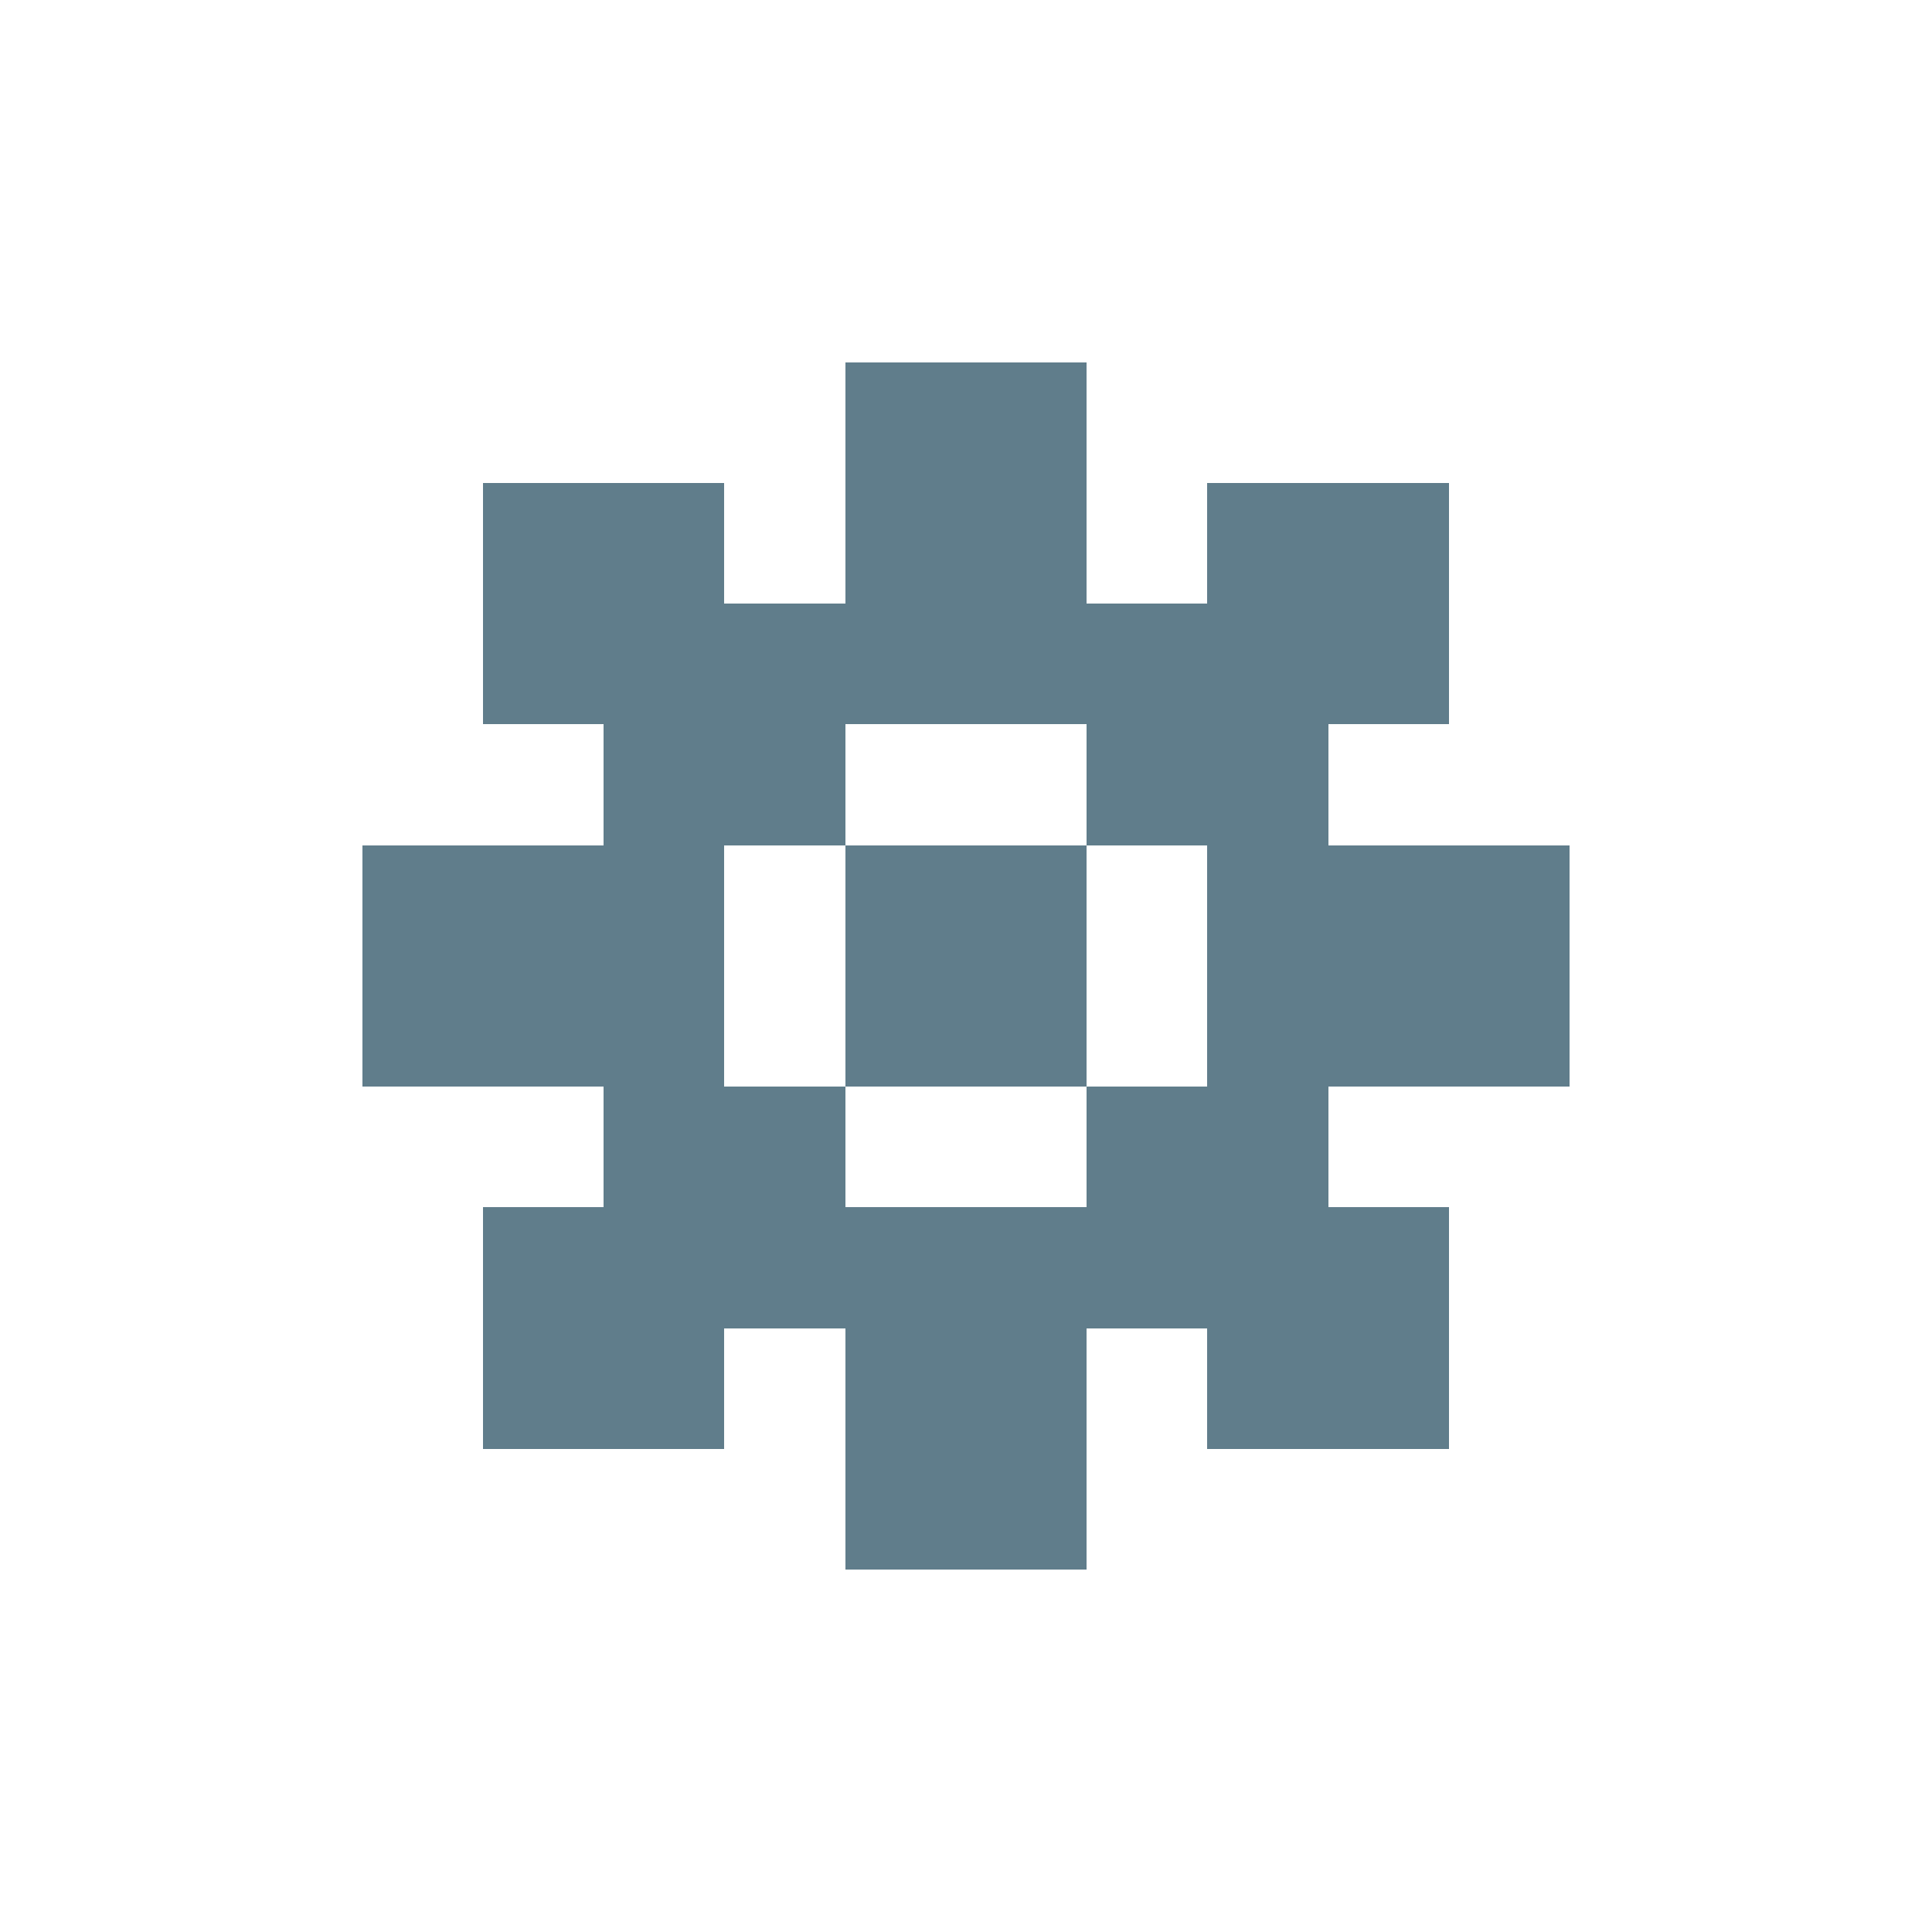 <svg
  xmlns="http://www.w3.org/2000/svg"
  viewBox="0 -0.5 16 16"
  shape-rendering="crispEdges"
>
  <path
    stroke="#607d8b"
    d="M7 3h2M4 4h2M7 4h2M10 4h2M4 5h8M5 6h2M9 6h2M3 7h3M7 7h2M10 7h3M3 8h3M7 8h2M10 8h3M5 9h2M9 9h2M4 10h8M4 11h2M7 11h2M10 11h2M7 12h2"
  />
</svg>
